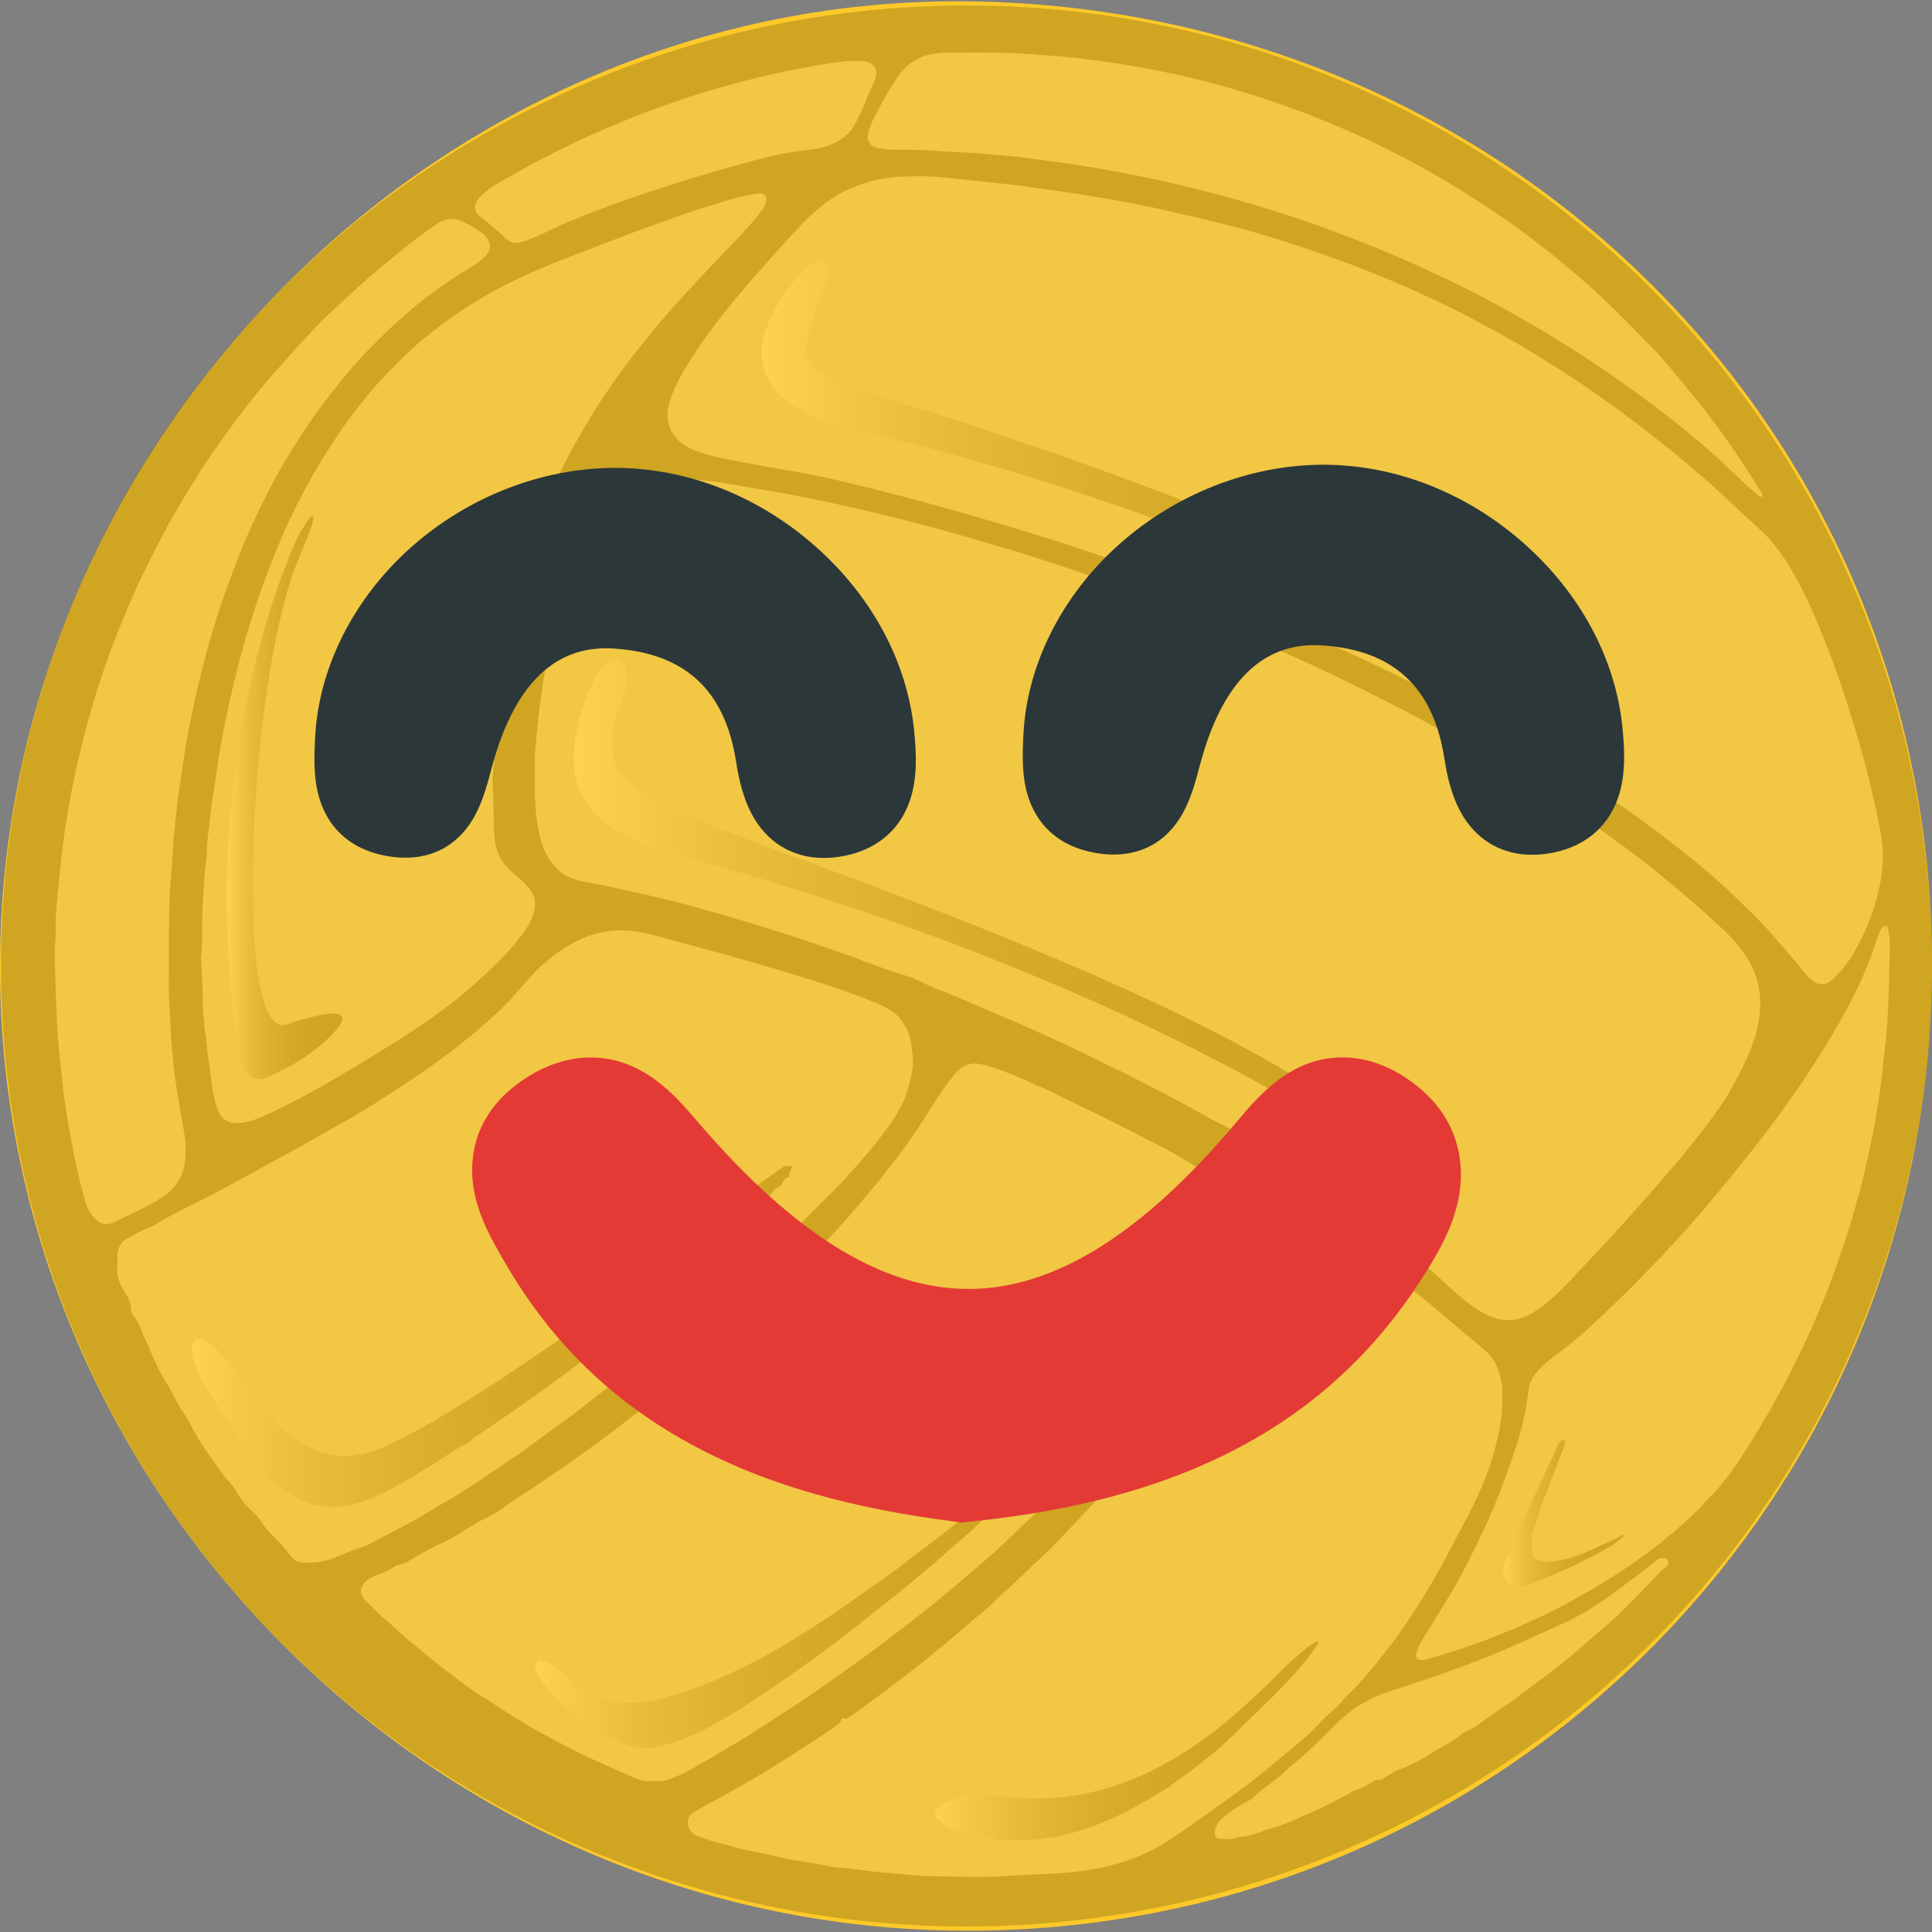 <?xml version="1.0" encoding="UTF-8"?>
<svg id="Smile" xmlns="http://www.w3.org/2000/svg" xmlns:xlink="http://www.w3.org/1999/xlink" viewBox="0 0 558.97 558.97">
  <rect x="0" y="0" width="558.97" height="558.97" fill="#808080" stroke="none"/>
  <defs>
    <style>
      .cls-1 {
        opacity: .18;
      }

      .cls-2 {
        fill: url(#linear-gradient);
      }

      .cls-2, .cls-3, .cls-4, .cls-5, .cls-6, .cls-7, .cls-8, .cls-9, .cls-10, .cls-11, .cls-12, .cls-13, .cls-14, .cls-15, .cls-16, .cls-17 {
        stroke-width: 0px;
      }

      .cls-3 {
        fill: #f3f2f0;
      }

      .cls-4 {
        fill: url(#linear-gradient-6);
      }

      .cls-5 {
        fill: #c0b8af;
      }

      .cls-6 {
        fill: #2c373a;
      }

      .cls-7 {
        fill: url(#linear-gradient-5);
      }

      .cls-8 {
        fill: #e33a36;
      }

      .cls-9 {
        fill: url(#linear-gradient-2);
      }

      .cls-10 {
        fill: url(#linear-gradient-7);
      }

      .cls-11 {
        fill: url(#linear-gradient-3);
      }

      .cls-12 {
        fill: #fdc929;
      }

      .cls-13 {
        fill: url(#linear-gradient-8);
      }

      .cls-14 {
        fill: #cbc1b5;
      }

      .cls-15 {
        fill: #9f9286;
      }

      .cls-16 {
        fill: url(#linear-gradient-4);
      }

      .cls-17 {
        fill: #babcbe;
      }
    </style>
    <linearGradient id="linear-gradient" x1=".3" y1="279.48" x2="558.97" y2="279.48" gradientUnits="userSpaceOnUse">
      <stop offset="0" stop-color="#000"/>
      <stop offset=".13" stop-color="#000"/>
      <stop offset="1" stop-color="#000"/>
    </linearGradient>
    <linearGradient id="linear-gradient-2" x1="166" y1="269.13" x2="419.99" y2="269.13" gradientUnits="userSpaceOnUse">
      <stop offset="0" stop-color="#fff"/>
      <stop offset=".01" stop-color="#f7f7f7"/>
      <stop offset=".09" stop-color="#c3c3c3"/>
      <stop offset=".17" stop-color="#959595"/>
      <stop offset=".26" stop-color="#6d6d6d"/>
      <stop offset=".35" stop-color="#4b4b4b"/>
      <stop offset=".44" stop-color="#2f2f2f"/>
      <stop offset=".55" stop-color="#1a1a1a"/>
      <stop offset=".66" stop-color="#0b0b0b"/>
      <stop offset=".8" stop-color="#020202"/>
      <stop offset="1" stop-color="#000"/>
    </linearGradient>
    <linearGradient id="linear-gradient-3" x1="220.36" y1="142.29" x2="461.82" y2="142.29" xlink:href="#linear-gradient-2"/>
    <linearGradient id="linear-gradient-4" x1="154.79" y1="459.12" x2="309.92" y2="459.12" xlink:href="#linear-gradient-2"/>
    <linearGradient id="linear-gradient-5" x1="55.48" y1="386.6" x2="229.15" y2="386.6" xlink:href="#linear-gradient-2"/>
    <linearGradient id="linear-gradient-6" x1="270.57" y1="503.62" x2="381.42" y2="503.62" xlink:href="#linear-gradient-2"/>
    <linearGradient id="linear-gradient-7" x1="65.6" y1="230.64" x2="99.08" y2="230.64" xlink:href="#linear-gradient-2"/>
    <linearGradient id="linear-gradient-8" x1="434.87" y1="437.78" x2="469.91" y2="437.78" xlink:href="#linear-gradient-2"/>
  </defs>
  <path class="cls-12" d="m558.97,278.93c.02,155.54-124.55,280.07-279.75,279.66C126.25,558.18.1,432.35,0,280.05-.1,126.35,128.51-1.77,280.74.4c155.89,2.22,278.21,124.67,278.23,278.53ZM174.76,146.35c-38.88-.2-74.42,31.41-76.11,67.75-.45,9.73-.93,20.39,11.55,22.68,12.8,2.35,15.29-7.56,17.88-17.32,7.72-29.16,23.71-44.41,46.97-42.81,25.72,1.76,41.28,16.23,45.28,41.96,1.59,10.21,4.92,20.08,17.12,18.39,13.69-1.9,13.68-13.54,12.6-24.37-3.55-35.65-38.17-66.09-75.29-66.28Zm103.86,267.29c41.65-4.09,76.96-17.83,98.65-55.33,4.69-8.1,6.81-16.73-2.42-23-9.87-6.71-15.8.5-21.64,7.43-49.2,58.42-96.5,58.55-146.45.43-5.82-6.77-11.79-14.29-21.75-8.4-11.84,7.01-6.21,16.47-1.44,24.77,21.16,36.82,56.42,49.13,95.04,54.08Zm109.72-267.16c-38.97-1.62-75.57,30.32-79,68.57-.96,10.76,1.27,19.89,12.92,21.8,10.56,1.73,15.76-5.48,16.86-15.4,3.02-27.14,18.53-42.71,45.35-45.17,23.45-2.15,39.76,13.66,48.14,45.04,2.55,9.53,6.16,17.25,16.76,15.63,12.01-1.84,13.3-11.34,12.36-21.93-3.3-36.95-35.19-66.95-73.4-68.54Z"/>
  <g class="cls-1">
    <ellipse class="cls-2" cx="279.63" cy="279.48" rx="279.33" ry="277.9"/>
    <g>
      <path class="cls-17" d="m187.49,137.34c2.47-.09,5.06.45,7.66.62,3.4.21,6.72.93,10.1,1.22,2.42.21,4.83.69,7.23,1.09,3.93.66,7.85,1.4,11.78,2.03,3.47.55,6.91,1.26,10.35,1.96,8,1.61,15.96,3.45,23.88,5.4,7.88,1.94,15.7,4.08,23.47,6.36,5.55,1.63,11.12,3.2,16.63,4.97,7.15,2.31,14.3,4.63,21.36,7.23,4.25,1.57,8.55,3.03,12.79,4.63,5.08,1.92,10.15,3.85,15.16,5.93,3.47,1.44,6.97,2.8,10.44,4.25,3.3,1.38,6.58,2.82,9.85,4.26,7.6,3.33,15.14,6.78,22.58,10.43,5.35,2.63,10.66,5.36,15.96,8.09,2.54,1.31,5.03,2.73,7.56,4.04,4.29,2.22,8.46,4.66,12.62,7.1,5.55,3.26,11.05,6.6,16.55,9.94,1.68,1.02,3.28,2.17,4.95,3.22,7.51,4.74,14.74,9.88,21.87,15.16,3.82,2.83,7.59,5.74,11.25,8.79,2.83,2.36,5.64,4.74,8.46,7.11,1.41,1.18,2.77,2.43,4.12,3.7,2.3,2.16,4.73,4.18,6.89,6.49,3.68,3.93,6.56,8.29,7.71,13.63.65,3.04.74,6.08.32,9.18-.92,6.85-3.82,12.93-7.09,18.89-.86,1.56-1.68,3.15-2.64,4.66-2.26,3.56-4.8,6.94-7.4,10.26-3.26,4.16-6.61,8.24-10.09,12.24-3.31,3.81-6.62,7.63-10.01,11.38-2.31,2.56-4.63,5.12-6.97,7.65-3.56,3.84-7.15,7.65-10.75,11.45-3.04,3.21-6.18,6.25-9.89,8.66-2.47,1.61-5.13,2.71-8.22,2.59-2.86-.11-5.31-1.18-7.7-2.6-4.02-2.4-7.44-5.54-10.83-8.71-3.09-2.88-6.27-5.65-9.48-8.4-4.48-3.83-9.12-7.43-13.86-10.94-8.8-6.54-17.91-12.62-27.28-18.33-3.56-2.17-7.07-4.44-10.78-6.35-1.98-1.02-4.04-1.91-5.98-3.03-7.19-4.12-14.55-7.94-21.93-11.7-1.85-.94-3.67-1.95-5.59-2.75-1.81-.76-3.53-1.73-5.29-2.59-3.6-1.74-7.17-3.53-10.81-5.18-5.27-2.39-10.51-4.83-15.85-7.05-4.63-1.92-9.19-3.97-13.81-5.92-2.64-1.11-5.34-2.06-7.95-3.22-2.09-.93-4.06-2.16-6.28-2.76-2.06-.55-4.05-1.27-6.06-1.95-2.15-.72-4.26-1.54-6.38-2.33-1.34-.5-2.66-1.07-4.01-1.53-7.4-2.51-14.77-5.14-22.24-7.47-8.25-2.57-16.52-5.06-24.87-7.29-8.87-2.36-17.83-4.28-26.8-6.19-.99-.21-2-.31-2.99-.5-2.91-.57-5.73-1.49-7.84-3.63-1.64-1.67-3.08-3.61-3.96-5.81-1.37-3.44-1.97-7.04-2.35-10.73-.52-4.99-.17-9.97-.29-14.96-.07-2.91.42-5.78.63-8.67.17-2.37.42-4.71.78-7.06.53-3.51.92-7.05,1.55-10.54,1.47-8.11,3.11-16.19,5.27-24.15,1.17-4.29,2.19-8.65,3.99-12.73,1.7-3.86,3.3-7.75,5.38-11.45,3.11-5.53,7.73-8.2,14.05-8.07.3,0,.6,0,1.06,0Z"/>
      <path class="cls-17" d="m265.28,50.98c4.55-.09,9.04.51,13.54.98,2.6.27,5.22.47,7.82.8,3.66.47,7.35.72,11,1.33,2.82.48,5.67.76,8.49,1.17,3.36.49,6.72,1,10.06,1.56,3.88.65,7.75,1.31,11.61,2.05,3.34.64,6.66,1.34,9.97,2.1,6.22,1.44,12.44,2.9,18.63,4.44,3.19.79,6.34,1.72,9.48,2.67,11.51,3.47,22.85,7.4,33.96,11.98,4.86,2,9.68,4.09,14.41,6.39,2.74,1.33,5.55,2.54,8.24,3.95,7.36,3.84,14.66,7.78,21.72,12.14,4.52,2.78,9.04,5.57,13.42,8.56,6.64,4.54,13.17,9.24,19.51,14.2,3.61,2.82,7.23,5.65,10.7,8.63,3.39,2.91,6.8,5.8,10.09,8.83,3.64,3.35,7.2,6.79,10.89,10.08,4.16,3.72,7.27,8.14,10,12.91,3.2,5.6,5.83,11.45,8.25,17.42,2.73,6.73,5.19,13.56,7.41,20.48,2.6,8.1,4.98,16.26,6.92,24.54.95,4.04,1.85,8.1,2.61,12.18.44,2.38.8,4.82.78,7.24-.02,2.95-.39,5.91-.99,8.82-1.22,5.86-3.28,11.43-6.06,16.72-1.92,3.64-4.15,7.08-7.18,9.94-.57.54-1.17,1.01-1.9,1.32-1.24.55-2.42.49-3.58-.25-1.85-1.18-3.14-2.91-4.48-4.56-2.48-3.05-5.09-5.98-7.65-8.95-3.63-4.21-7.69-8-11.66-11.87-4.01-3.9-8.32-7.48-12.68-11-3.9-3.14-7.83-6.23-11.87-9.18-3.46-2.54-7.02-4.95-10.5-7.45-4.07-2.93-8.31-5.61-12.55-8.28-5.04-3.19-10.17-6.24-15.29-9.29-5.33-3.18-10.84-6.06-16.29-9.03-5.03-2.75-10.23-5.18-15.33-7.8-4.78-2.46-9.64-4.74-14.52-6.98-6.67-3.06-13.39-6.03-20.17-8.86-9.26-3.87-18.57-7.61-27.97-11.11-7.22-2.69-14.45-5.36-21.79-7.73-5.74-1.86-11.44-3.85-17.19-5.68-9.16-2.91-18.38-5.64-27.63-8.27-7.98-2.27-15.99-4.46-24.04-6.46-7.93-1.97-15.85-3.96-23.93-5.3-6.52-1.08-13.03-2.28-19.52-3.54-3.92-.76-7.81-1.72-11.37-3.64-4.3-2.32-6.32-7.16-5.26-11.62,1.04-4.36,3.17-8.2,5.45-11.98,3.72-6.18,8.09-11.92,12.64-17.5,2.93-3.59,5.93-7.13,9.02-10.6,3.72-4.18,7.44-8.36,11.29-12.41,4.28-4.51,9.06-8.46,14.92-10.84,3.66-1.48,7.45-2.47,11.41-2.92,2.39-.27,4.77-.25,7.15-.31Z"/>
      <path class="cls-17" d="m188.71,515.26c-3.08.51-5.73-1.24-8.52-2.38-.88-.36-1.76-.75-2.63-1.15-3.75-1.71-7.55-3.28-11.21-5.2-4.14-2.18-8.35-4.25-12.39-6.6-3.26-1.9-6.46-3.9-9.63-5.96-1.64-1.07-3.2-2.26-4.95-3.2-2.21-1.2-4.21-2.82-6.24-4.34-2.35-1.75-4.66-3.55-6.96-5.36-2.35-1.84-4.6-3.82-6.95-5.65-2.73-2.12-5.03-4.69-7.74-6.81-1.11-.87-2.08-1.92-3.07-2.92-1.06-1.07-2.25-2.02-3.18-3.23-1.17-1.53-1.12-3.12.18-4.54.96-1.04,2.16-1.61,3.41-2.15,1.76-.76,3.62-1.32,5.2-2.45.27-.19.59-.39.91-.44,2.67-.45,4.67-2.2,6.94-3.43,2.74-1.48,5.55-2.83,8.35-4.2,2.23-1.09,4.22-2.58,6.35-3.84,1.31-.78,2.58-1.58,3.98-2.2,2.23-.98,4.26-2.36,6.18-3.84,1.62-1.25,3.35-2.3,5.07-3.36,3.27-2.02,6.36-4.3,9.56-6.43,3.28-2.19,6.46-4.54,9.67-6.84,4.31-3.09,8.51-6.31,12.68-9.58,2.57-2.02,5.22-3.94,7.68-6.08,2.34-2.04,4.88-3.81,7.16-5.93,1.72-1.61,3.63-3.03,5.46-4.53,1.05-.86,2.04-1.79,3.03-2.7,1.58-1.45,3.24-2.81,4.8-4.29,2.25-2.13,4.67-4.07,6.95-6.18,1.04-.96,1.87-2.09,2.92-3.04,2.31-2.07,4.56-4.24,6.7-6.46,3.13-3.26,6.48-6.31,9.5-9.67,2.45-2.72,5.02-5.34,7.45-8.08,2.27-2.57,4.39-5.28,6.64-7.87,2.84-3.28,5.48-6.72,8.1-10.17,3.33-4.41,6.39-9,9.3-13.7,2.11-3.4,4.36-6.71,6.91-9.8,2.03-2.47,4.65-3.43,7.87-2.7,3.54.8,6.86,2.21,10.2,3.57,2.72,1.11,5.32,2.49,8.06,3.54,1.15.44,2.23,1.08,3.34,1.63,6.41,3.13,12.87,6.16,19.21,9.42,6.73,3.46,13.57,6.74,20,10.77,2.94,1.84,5.71,3.86,7.51,6.94,1.8,3.09,2.33,6.4,1.89,9.92-.55,4.42-2.3,8.45-3.92,12.53-1.8,4.5-3.84,8.91-6.12,13.19-4.07,7.67-8.69,15-13.73,22.08-2.78,3.9-5.65,7.73-8.65,11.45-2.01,2.49-4,5.01-6.21,7.36-2.12,2.25-4.07,4.66-6.09,7.01-.11.13-.22.25-.35.37-4.45,4.26-8.36,9.06-12.94,13.17-3.57,3.2-6.84,6.73-10.52,9.81-3.72,3.11-7.33,6.33-11.06,9.42-5.99,4.96-12.1,9.76-18.3,14.46-4.4,3.34-8.88,6.57-13.38,9.79-2.66,1.9-5.36,3.76-8.05,5.62-4.69,3.24-9.51,6.29-14.3,9.38-2.84,1.83-5.68,3.68-8.61,5.36-4.89,2.82-9.62,5.92-14.69,8.43-1.11.55-2.3.94-3.43,1.46-1.66.76-3.42.69-5.34.64Z"/>
      <path class="cls-17" d="m33.98,365.78c0-.88-.03-1.77,0-2.65.09-2.08.95-3.76,2.78-4.81,2.24-1.29,4.54-2.46,6.97-3.38,1.41-.53,2.6-1.61,3.96-2.31,3.04-1.57,6.02-3.27,9.14-4.71,2.58-1.18,5.06-2.57,7.57-3.9,3.17-1.7,6.33-3.43,9.49-5.16,3.57-1.96,7.1-3.98,10.7-5.87,3.77-1.98,7.37-4.25,11.11-6.28,4.45-2.43,8.85-4.95,13.12-7.68,3.83-2.45,7.65-4.93,11.42-7.46,5.39-3.62,10.6-7.49,15.62-11.6,3.84-3.14,7.6-6.37,11.01-9.97,2.72-2.86,5.23-5.91,7.92-8.8,1.28-1.37,2.74-2.6,4.19-3.8,1.96-1.62,4.07-3.03,6.28-4.29,3.22-1.84,6.65-3.05,10.3-3.64,5.01-.82,9.85.03,14.67,1.36,4.1,1.13,8.19,2.27,12.3,3.35,3.31.87,6.62,1.8,9.91,2.74,3.4.98,6.81,1.93,10.21,2.92,2.49.73,4.98,1.49,7.46,2.25,7.47,2.29,14.92,4.64,22.15,7.6,2.67,1.09,5.44,2.14,7.49,4.3,2.44,2.56,3.83,5.62,4.02,9.19.05.88.28,1.74.33,2.62.2,3.53-.7,6.89-1.71,10.21-1.47,4.81-4.43,8.77-7.44,12.73-2.53,3.33-5.24,6.51-8.04,9.61-1.62,1.79-3.2,3.63-4.91,5.33-3.74,3.7-7.42,7.47-11.21,11.12-3.57,3.44-7.2,6.81-10.89,10.11-2.15,1.92-4.33,3.82-6.48,5.75-2.94,2.63-6.06,5.06-9,7.68-1.85,1.65-3.73,3.25-5.65,4.82-2.96,2.43-5.9,4.88-8.88,7.28-3.21,2.58-6.45,5.13-9.7,7.66-3.44,2.68-6.93,5.29-10.35,8-5.73,4.55-11.77,8.67-17.62,13.05-2.26,1.7-4.66,3.23-7,4.81-3.76,2.54-7.49,5.14-11.32,7.58-3.13,2-6.44,3.73-9.59,5.7-5.32,3.32-10.97,6.01-16.46,9.01-1.14.62-2.34,1.17-3.58,1.54-2.78.84-5.39,2.11-8.09,3.13-2.9,1.1-5.85,1.31-8.87,1.13-1.92-.12-3.06-1.55-4.05-2.9-1.26-1.73-2.68-3.29-4.22-4.76-1.33-1.27-2.57-2.61-3.49-4.21-.78-1.36-2-2.32-3.09-3.4-1.56-1.55-2.97-3.17-3.99-5.14-.84-1.63-2.23-2.88-3.39-4.28-1.09-1.32-1.96-2.76-2.94-4.14-.58-.81-1.15-1.64-1.74-2.44-2.12-2.9-3.96-5.96-5.58-9.16-.71-1.41-1.65-2.7-2.49-4.04-1.67-2.63-2.84-5.57-4.56-8.14-1.46-2.18-2.4-4.53-3.52-6.84-.72-1.49-1.23-3.07-1.95-4.54-1.17-2.42-1.89-5.06-3.56-7.25-.42-.55-.83-1.21-.83-1.93-.02-1.92-.86-3.61-1.83-5.09-1.63-2.49-2.5-5.04-2.12-7.99Z"/>
      <path class="cls-17" d="m434.64,404.62c.12,5.71-1.12,10.83-2.51,15.92-2.47,9.04-6.95,17.2-11.33,25.39-1.2,2.25-2.34,4.53-3.57,6.77-2.75,5.01-5.73,9.86-8.82,14.67-2.73,4.24-5.75,8.28-8.88,12.21-2.94,3.69-5.96,7.37-9.44,10.6-1.17,1.08-2.03,2.42-3.16,3.52-1.22,1.19-2.62,2.16-3.8,3.41-1.71,1.8-3.3,3.69-5.24,5.29-2.29,1.89-4.5,3.87-6.82,5.74-2.36,1.91-4.66,3.89-7.03,5.77-2.38,1.88-4.79,3.72-7.25,5.5-4.38,3.17-8.79,6.3-13.23,9.39-3.64,2.53-7.27,5.08-11.29,7-4.92,2.35-10.12,3.94-15.45,4.92-3.44.63-6.95,1.03-10.48,1.26-4.8.32-9.6.4-14.38.76-5.49.4-10.97.31-16.45.2-3.52-.07-7.07-.04-10.58-.36-3.5-.32-7.02-.6-10.51-.91-3.75-.33-7.45-1.04-11.22-1.25-1.69-.09-3.37-.45-5.03-.8-3.39-.71-6.82-1.14-10.22-1.74-1.19-.21-2.39-.5-3.54-.81-3.82-1.03-7.78-1.44-11.55-2.59-2.91-.89-5.93-1.37-8.76-2.45-1.44-.54-3.02-.82-4.14-2.13-1.4-1.65-1.3-4.21.49-5.38,1.42-.93,2.93-1.74,4.43-2.55,5.68-3.04,11.26-6.24,16.79-9.56,4.91-2.94,9.65-6.13,14.48-9.2,2.05-1.3,4.03-2.72,6.05-4.08.74-.49,1.21-1.17,1.38-2.04.77.29,1.45.23,2.16-.3,3.57-2.63,7.2-5.18,10.76-7.83,2.92-2.17,5.78-4.43,8.66-6.67,4.12-3.21,8.12-6.57,12.11-9.93,2.27-1.92,4.46-3.93,6.8-5.78,1.66-1.32,3.18-2.83,4.7-4.3,2.1-2.03,4.38-3.86,6.43-5.94,3.37-3.42,7.09-6.49,10.39-9.99,3.87-4.11,7.85-8.12,11.61-12.33,6.15-6.87,12.13-13.87,17.76-21.18,6.35-8.24,12.27-16.74,17.57-25.68,3.38-5.7,6.31-11.64,9.14-17.61,1.56-3.28,3.1-6.58,4.73-9.83,1.21-2.41,2.36-4.89,4.24-6.98,2.39-2.66,5.91-2.71,8.51-1.34,1.99,1.05,3.96,2.15,5.78,3.48,3.58,2.62,7.22,5.15,10.68,7.93,3.36,2.7,6.77,5.33,10.14,8.02,3.18,2.54,6.34,5.09,9.48,7.67,1.97,1.62,3.86,3.33,5.81,4.97,2.92,2.47,5.91,4.86,8.77,7.38,2.5,2.21,3.85,5.09,4.47,8.34.37,1.92.45,3.85.37,5.42Z"/>
      <path class="cls-17" d="m58.17,277.32c.54-5.31.19-10.65.49-15.96.22-3.85.36-7.72.89-11.56.25-1.82.24-3.68.38-5.53.19-2.59.64-5.15.86-7.74.2-2.29.48-4.58.89-6.86.62-3.4.96-6.86,1.54-10.27.72-4.21,1.49-8.41,2.36-12.59,1.26-6,2.7-11.96,4.29-17.88,1.7-6.32,3.69-12.55,5.85-18.73,1.93-5.52,4.17-10.93,6.48-16.3,1.22-2.82,2.57-5.59,3.94-8.32,2.53-5.01,5.29-9.92,8.3-14.67,2.36-3.73,4.77-7.41,7.47-10.9,2.4-3.11,4.81-6.23,7.47-9.14,2.43-2.66,4.97-5.21,7.53-7.74,4.26-4.21,8.94-7.9,13.83-11.36,5.8-4.11,11.94-7.65,18.32-10.74,5.96-2.89,12.11-5.37,18.32-7.71,5.06-1.91,10.07-3.93,15.13-5.83,3.92-1.47,7.89-2.81,11.81-4.27,5.62-2.08,11.36-3.81,17.1-5.53,2.61-.78,5.27-1.39,7.99-1.69,1.89-.21,2.84,1.09,2.14,2.83-.63,1.58-1.74,2.87-2.81,4.16-2.15,2.58-4.39,5.08-6.75,7.49-4.01,4.11-7.97,8.27-11.85,12.5-2.27,2.47-4.55,4.95-6.78,7.46-2.65,2.98-5.08,6.16-7.62,9.24-4.09,4.97-7.86,10.18-11.4,15.55-2.91,4.4-5.6,8.93-8.17,13.54-3.59,6.45-6.66,13.13-9.42,19.96-2.28,5.64-4.25,11.39-5.9,17.26-1.66,5.91-3.14,11.85-4.28,17.87-.67,3.51-1.37,7.02-1.66,10.6-.18,2.12-.58,4.23-.89,6.34-.19,1.26-.37,2.54-.39,3.78-.03,2.44-.31,4.85-.5,7.26-.27,3.36-.08,6.72-.35,10.05-.16,2.02-.43,4.05-.23,6.05.39,3.99.16,7.98.36,11.97.08,1.48.16,3,.45,4.47.72,3.72,2.94,6.47,5.81,8.81,1.62,1.32,3.14,2.75,4.38,4.46,1.41,1.95,1.5,4.08.91,6.3-.73,2.74-2.33,5.02-4.01,7.25-3.15,4.2-6.98,7.78-10.78,11.35-7.46,7.02-15.79,12.93-24.44,18.39-7.12,4.49-14.32,8.87-21.63,13.06-5.25,3-10.6,5.83-16.11,8.35-2.68,1.22-5.39,2.43-8.45,2.6-2.56.14-4.68-.9-5.62-2.89-1.11-2.35-1.58-4.84-2.01-7.34-.48-2.78-.68-5.61-1.12-8.4-.38-2.39-.43-4.82-.91-7.21-.32-1.57-.26-3.22-.47-4.82-.5-3.75-.15-7.52-.41-11.27-.13-1.9-.23-3.8-.35-5.71Z"/>
      <path class="cls-17" d="m546.77,273.68c-.15,6.36-.21,12-.49,17.61-.19,3.91-.32,7.84-.91,11.74-.38,2.56-.5,5.17-.82,7.75-.54,4.44-1.19,8.86-1.95,13.27-1.27,7.28-2.91,14.48-4.81,21.61-2.26,8.5-5.01,16.85-8.12,25.09-3.36,8.93-7.23,17.63-11.56,26.12-3.62,7.08-7.54,13.99-11.77,20.74-2.26,3.6-4.54,7.18-7.21,10.49-1.52,1.88-2.99,3.81-4.82,5.44-.85.76-1.48,1.77-2.3,2.58-5.46,5.37-11.3,10.29-17.55,14.75-6.9,4.91-14.11,9.28-21.58,13.29-6.4,3.43-13,6.38-19.74,9.07-6.62,2.65-13.39,4.87-20.25,6.8-.29.08-.58.19-.88.24-2,.29-2.77-.63-2.09-2.52.58-1.6,1.45-3.07,2.33-4.52,2.52-4.15,5.08-8.27,7.62-12.41,2.64-4.31,4.82-8.85,7.08-13.36,3.34-6.68,6.25-13.55,8.8-20.57,1.82-5.02,3.58-10.06,4.85-15.25.78-3.18,1.19-6.42,1.67-9.64.27-1.81.98-3.42,2.13-4.76,1.38-1.6,2.89-3.11,4.62-4.39,3.56-2.64,7.08-5.32,10.34-8.34,4.54-4.21,9.06-8.44,13.4-12.84,4.14-4.19,8.23-8.45,12.22-12.78,3.41-3.7,6.71-7.5,9.95-11.35,3.12-3.71,6.2-7.46,9.24-11.24,6.05-7.53,11.84-15.23,17.24-23.23,4.28-6.34,8.34-12.81,12.03-19.51,3.76-6.83,7.06-13.84,9.4-21.28.31-.98.7-1.94,1.1-2.89.16-.39.41-.75.66-1.08.23-.29.55-.49.96-.41.49.1.69.46.76.91.29,1.86.55,3.72.43,4.87Z"/>
      <path class="cls-17" d="m15.89,279.57c0-2.77-.17-4.79.04-6.77.35-3.39.07-6.8.39-10.17.43-4.45.83-8.9,1.3-13.34.73-6.8,1.75-13.55,3.05-20.25.99-5.11,2.17-10.18,3.43-15.23,1.65-6.6,3.61-13.1,5.77-19.53,2.34-6.96,5.08-13.77,7.98-20.52,2.67-6.2,5.75-12.2,8.84-18.2,2.98-5.77,6.35-11.33,9.78-16.85,4.26-6.87,8.98-13.43,13.85-19.86,2.89-3.81,5.96-7.5,9.14-11.09,3.3-3.73,6.56-7.48,10.01-11.08,1.81-1.88,3.49-3.9,5.45-5.63,3.78-3.34,7.35-6.89,11.16-10.2,3.35-2.91,6.77-5.72,10.21-8.52,3.3-2.68,6.69-5.26,10.22-7.63,2.52-1.69,5.08-1.78,7.77-.4,1.79.92,3.58,1.83,5.14,3.12.14.12.31.2.44.32,2.11,2.12,2.89,4.17.24,6.71-1.99,1.91-4.44,3.19-6.76,4.63-4.13,2.59-8.09,5.39-11.89,8.44-5.71,4.57-10.94,9.66-16.01,14.9-2.23,2.31-4.3,4.77-6.34,7.26-2.23,2.72-4.4,5.49-6.5,8.31-3.59,4.83-6.76,9.93-9.91,15.05-2.26,3.68-4.23,7.52-6.16,11.37-2.37,4.71-4.65,9.48-6.59,14.4-2.15,5.42-4.25,10.85-6.08,16.38-2.81,8.47-5.18,17.07-7.13,25.76-1.53,6.84-2.92,13.73-3.87,20.68-.57,4.13-1.34,8.24-1.72,12.38-.27,2.83-.61,5.65-.86,8.48-.3,3.44-.43,6.89-.75,10.31-.95,10.42-.51,20.85-.7,31.27-.07,4.07.31,8.11.46,12.17.15,4.4.61,8.8,1.09,13.19.63,5.83,1.73,11.59,2.76,17.36.62,3.52.83,7.09.16,10.66-.63,3.34-2.44,5.9-5.07,7.96-2.21,1.74-4.66,3.09-7.18,4.32-2.8,1.36-5.56,2.78-8.41,4.02-1.65.72-3.06.48-4.42-.58-2.03-1.57-3.1-3.76-3.74-6.11-1.62-5.96-2.94-12.01-4.05-18.08-.94-5.17-1.83-10.36-2.36-15.59-.37-3.67-.73-7.33-1.12-11-.49-4.65-.51-9.31-.77-13.96-.18-3.21-.14-6.42-.27-8.86Z"/>
      <path class="cls-17" d="m509.95,143.67c-.68.14-1.07-.18-1.43-.48-1.24-1.07-2.48-2.15-3.68-3.26-3.88-3.59-7.62-7.34-11.64-10.77-6.32-5.4-12.89-10.51-19.6-15.43-6.33-4.65-12.86-9-19.47-13.23-5.33-3.41-10.78-6.62-16.32-9.7-5.54-3.07-11.09-6.12-16.81-8.86-7.08-3.39-14.21-6.69-21.48-9.68-8.85-3.64-17.8-6.98-26.9-9.96-11.11-3.64-22.39-6.72-33.79-9.36-6.04-1.4-12.12-2.61-18.22-3.71-5.79-1.04-11.61-1.99-17.46-2.68-3.56-.42-7.09-1.09-10.65-1.35-3.27-.24-6.53-.65-9.8-.86-4.31-.27-8.63-.45-12.92-.77-3.84-.29-7.67-.19-11.51-.25-1.48-.02-2.92-.25-4.34-.51-2.32-.42-3.28-2.1-2.72-4.42.39-1.6,1.03-3.13,1.8-4.57,2.02-3.8,4-7.63,6.44-11.2,2.39-3.5,5.45-6.03,9.7-6.85,1.55-.3,3.1-.56,4.7-.55,5.31.05,10.62-.06,15.93.05,3.7.08,7.4.31,11.1.62,1.99.17,4,.26,6,.45,2.72.26,5.44.52,8.15.87,3.13.39,6.26.83,9.37,1.33,3.54.57,7.07,1.19,10.59,1.89,6.69,1.34,13.32,2.9,19.88,4.77,7.21,2.06,14.32,4.39,21.34,7.03,9.42,3.54,18.62,7.57,27.57,12.15,6.61,3.39,13.07,7.05,19.38,10.97,7.7,4.79,15.16,9.93,22.33,15.46,3.89,3,7.66,6.16,11.4,9.35,7.15,6.09,13.66,12.82,20.21,19.51,3.22,3.28,6.21,6.81,9.14,10.37,3.05,3.7,6.07,7.42,8.97,11.23,5.08,6.67,9.73,13.64,14.12,20.78.28.45.61.91.61,1.61Z"/>
      <path class="cls-17" d="m149.58,70.26c-1.32.06-2.38-.44-3.23-1.25-2.36-2.28-4.84-4.41-7.48-6.38-1.82-1.36-1.88-3.52-.32-5.26,1.68-1.88,3.7-3.32,5.88-4.57,6.61-3.78,13.26-7.48,20.14-10.75,5.11-2.43,10.27-4.75,15.52-6.89,6.94-2.84,13.97-5.41,21.11-7.69,4.76-1.51,9.57-2.84,14.4-4.09,5.42-1.4,10.88-2.64,16.37-3.65,4.47-.82,8.94-1.73,13.51-2.05,1.59-.11,3.12-.14,4.69.09,2.07.31,4.1,1.73,3.15,4.6-.63,1.91-1.54,3.69-2.29,5.54-1.13,2.81-2.26,5.61-3.81,8.25-2.02,3.45-5.13,5.23-8.78,6.35-2.05.63-4.18.81-6.28,1.06-4.61.53-9.1,1.63-13.57,2.78-8.14,2.09-16.19,4.5-24.2,7.03-9.12,2.88-18.14,6.04-27.01,9.6-2.77,1.11-5.52,2.27-8.2,3.59-2.57,1.26-5.15,2.49-7.91,3.32-.58.17-1.15.42-1.7.36Z"/>
      <path class="cls-17" d="m355.18,532.06c-.77,0-1.26.02-1.75,0-1.56-.07-2.19-.83-1.91-2.38.32-1.76,1.38-3.12,2.75-4.17,2.13-1.62,4.28-3.21,6.71-4.38.49-.24,1.02-.48,1.39-.86,2.2-2.3,4.92-3.95,7.37-5.92,1.51-1.21,2.8-2.68,4.33-3.9,4.51-3.63,8.58-7.72,12.65-11.81,4.41-4.43,9.65-7.49,15.62-9.41,6.31-2.02,12.6-4.13,18.83-6.38,5.78-2.08,11.49-4.33,17.1-6.86,4.71-2.13,9.44-4.23,14.15-6.37,6.13-2.79,11.64-6.59,16.98-10.63,3.29-2.49,6.67-4.85,9.83-7.52.52-.44,1.14-.7,1.85-.69.56,0,1.15-.01,1.41.6.27.66.21,1.32-.34,1.85-.52.5-1.15.86-1.67,1.4-4.49,4.69-8.94,9.43-13.69,13.87-2.47,2.32-5.17,4.4-7.71,6.66-3.04,2.7-6.12,5.35-9.36,7.81-3.43,2.6-6.9,5.16-10.33,7.77-3.38,2.57-7.03,4.76-10.45,7.3-1.37,1.02-2.77,2.15-4.48,2.74-.72.25-1.38.76-1.98,1.26-2.53,2.08-5.56,3.4-8.3,5.16-2.71,1.74-5.55,3.41-8.66,4.51-1.35.48-2.62,1.22-3.87,1.93-1.09.62-2,1.61-3.45,1.36-.24-.04-.54.23-.8.37-1.74.94-3.33,2.14-5.31,2.6-.68.16-1.28.69-1.92,1.03-3.36,1.82-6.76,3.59-10.23,5.13-4.21,1.86-8.38,3.93-12.9,5.06-1,.25-1.94.72-2.92,1.04-1.61.52-3.2,1.05-4.95,1.19-1.41.11-2.77.9-3.99.64Z"/>
    </g>
    <path class="cls-9" d="m419.55,347.35c-5.22-3.33-10.47-6.62-15.65-10-9-5.88-18.1-11.59-27.39-17.01-8.6-5.02-17.33-9.82-26.2-14.37-9.95-5.1-20.01-9.99-30.21-14.59-9.76-4.4-19.62-8.57-29.54-12.58-11-4.44-22.11-8.57-33.3-12.5-13.88-4.87-27.88-9.36-42-13.5-7.29-2.14-14.64-4.08-21.93-6.22-6.33-1.86-12.44-4.25-17.77-8.26-6.17-4.64-9.51-10.69-9.57-18.49-.05-5.79,1.38-11.27,3.26-16.67.97-2.81,2.06-5.57,3.72-8.07.98-1.48,2.01-2.89,3.63-3.75,1.72-.92,3.25-.45,4.1,1.29.77,1.58.89,3.27.65,4.97-.27,1.98-.8,3.9-1.59,5.75-1.27,2.96-2.27,6.03-2.6,9.23-.73,6.95,1.89,12.41,7.77,16.31,2.75,1.82,5.73,3.2,8.72,4.56,5.32,2.41,10.62,4.86,16.08,6.92,10.47,3.94,20.96,7.83,31.44,11.73,11.74,4.36,23.45,8.82,35.12,13.39,13.81,5.41,27.53,11.05,41.11,17.02,11.86,5.21,23.59,10.7,35.1,16.65,9.41,4.86,18.65,10.01,27.55,15.73,6.4,4.12,12.65,8.48,18.34,13.53,5.86,5.2,11.75,10.37,17.79,15.36,1.26,1.04,2.51,2.11,3.76,3.17.08.36-.02.53-.41.41Z"/>
    <path class="cls-5" d="m413.34,343.32c.14-.14.28-.27.41-.41.39.04.64.24.75.62.16.17.16.33-.02.48-.43-.14-.89-.25-1.14-.69Z"/>
    <path class="cls-3" d="m414.48,344c0-.16.01-.32.02-.48.22.18.44.36.66.54.02.07.03.15.05.22-.3.04-.57.02-.73-.28Z"/>
    <path class="cls-15" d="m415.21,344.29c-.08-.06-.1-.14-.05-.22.1.04.22.06.31.12.13.1.23.23.34.35-.07.06-.13.18-.2.18-.27,0-.38-.17-.4-.43Z"/>
    <path class="cls-11" d="m220.37,102.27c.13-4,1.22-7.75,3.06-11.28,2.5-4.82,5.66-9.19,9.47-13.08.64-.65,1.33-1.25,2.03-1.83.37-.31.8-.55,1.24-.76,2-.99,3.2-.34,3.36,1.86.16,2.15-.31,4.23-.98,6.25-.75,2.24-1.63,4.43-2.51,6.62-.98,2.42-1.74,4.9-2.31,7.44-.41,1.81-.43,3.63-.17,5.43.34,2.43,1.87,4.15,3.87,5.46,2.98,1.96,6.34,3.08,9.71,4.12,6.09,1.89,12.21,3.69,18.31,5.56,4.65,1.43,9.3,2.85,13.91,4.38,6.62,2.2,13.2,4.54,19.82,6.74,6.98,2.32,13.91,4.78,20.81,7.31,7.24,2.66,14.46,5.39,21.68,8.09,4.61,1.73,9.24,3.4,13.81,5.22,10.41,4.13,20.72,8.5,30.93,13.12,8.44,3.81,16.81,7.75,25.06,11.96,10.2,5.21,20.19,10.76,29.79,17.01,6.68,4.35,13.1,9.06,19.07,14.35.55.49,1.14.94,1.36,1.68.14.47.24.99-.14,1.38-.41.41-.92.52-1.51.3-1.21-.44-2.26-1.18-3.34-1.84-9.57-5.8-19.33-11.27-29.22-16.51-7.09-3.76-14.27-7.38-21.49-10.87-5.8-2.81-11.66-5.52-17.53-8.18-9.92-4.5-19.96-8.74-30.11-12.72-4.31-1.69-8.64-3.32-12.94-5.03-3.78-1.51-7.57-2.97-11.39-4.36-13.49-4.87-27.11-9.37-40.84-13.51-10.07-3.04-20.19-5.89-30.39-8.48-6.71-1.71-13.47-3.26-20.16-5.03-5.14-1.36-10.03-3.39-14.35-6.56-3.64-2.66-6.32-6.03-7.41-10.47-.3-1.23-.53-2.48-.49-3.77Z"/>
    <path class="cls-16" d="m309.92,412.5c-.11,1.49-.95,2.51-1.79,3.48-4.18,4.89-8.6,9.56-13.31,13.93-2.76,2.56-5.38,5.27-8.18,7.77-2.7,2.42-5.28,4.98-8.06,7.31-3.04,2.57-5.95,5.28-8.98,7.85-3.62,3.08-7.26,6.14-10.98,9.09-3.34,2.65-6.71,5.27-10.02,7.95-3.51,2.83-7.11,5.56-10.74,8.22-3.09,2.26-6.22,4.49-9.36,6.7-4.67,3.28-9.42,6.43-14.19,9.55-2.56,1.68-5.25,3.15-7.94,4.63-2.89,1.58-5.8,3.14-8.91,4.24-3.5,1.23-7,2.5-10.8,2.53-2.21.01-4.34-.44-6.3-1.36-5.2-2.43-10.37-5.05-14.65-8.86-3.42-3.05-6.96-6.08-9.49-10.02-.52-.82-.89-1.69-1.25-2.58-.35-.87-.24-1.44.4-2.1.62-.65,1.16-.58,1.94-.3,1.73.62,3.22,1.57,4.69,2.66,2.38,1.77,4.23,4.11,6.75,5.75,2.72,1.77,5.65,2.98,8.78,3.6,1.76.35,3.65.04,5.48.1,3.18.11,6.21-.67,9.22-1.48,4.81-1.29,9.54-2.87,14.13-4.78,2.77-1.15,5.48-2.45,8.18-3.76,5.14-2.5,10.13-5.27,14.97-8.27,5.82-3.6,11.58-7.29,17.15-11.29,3.41-2.44,6.85-4.85,10.29-7.26,2.9-2.04,5.66-4.26,8.48-6.41,3.15-2.4,6.33-4.77,9.43-7.24,2.5-1.99,4.89-4.11,7.34-6.15,2.82-2.35,5.76-4.57,8.46-7.04,2.72-2.5,5.49-4.96,8.12-7.57,2.62-2.6,5.48-4.95,8.22-7.43.83-.75,1.93-.95,2.94-1.45Z"/>
    <path class="cls-7" d="m169.73,382.23c2.71-2.25,5.62-4.24,8.45-6.34,2.93-2.17,5.98-4.2,8.83-6.47,5.42-4.3,11.08-8.28,16.45-12.64,1.36-1.11,2.21-2.66,3.74-3.59,4.66-2.84,8.03-7.19,12.29-10.52,2.3-1.8,4.79-3.31,7.12-5.06.72-.54,1.63-.14,2.54-.24-.17,1.07-.92,1.8-.74,2.76.02.1-.06.32-.11.32-1.78.22-1.6,2.39-3.19,3.06-1.27.54-2.09,2.12-3.12,3.24-5.08,5.57-10.56,10.74-16.07,15.88-3.69,3.44-7.42,6.85-11.21,10.18-2.68,2.35-5.49,4.57-8.27,6.82-5.25,4.24-10.5,8.47-15.88,12.54-5.38,4.07-10.79,8.11-16.3,12.01-5.61,3.97-11.27,7.88-16.99,11.68-.36.24-.7.44-.9.86-.12.26-.38.52-.64.63-3.94,1.66-7.22,4.38-10.84,6.55-5.06,3.03-10.01,6.23-15.42,8.65-3.27,1.46-6.64,2.79-10.18,3.16-5.08.53-10.02-.1-14.56-2.89-5.36-3.29-9.48-7.76-13.02-12.83-4.03-5.79-7.83-11.73-11.58-17.7-1.49-2.37-2.7-4.89-3.68-7.51-.51-1.38-.64-2.82-.92-4.24-.14-.73.04-1.45.43-2.09.55-.89,1.24-1.1,2.3-.85,1.17.28,2.1.95,3.02,1.65,3.39,2.58,5.99,5.87,8.39,9.31,3.06,4.38,6.05,8.81,9.79,12.68,1.82,1.89,3.73,3.7,5.9,5.16,4.76,3.19,9.94,5.26,15.81,4.78,3.82-.31,7.47-1.35,10.97-2.98,6.8-3.18,13.26-6.96,19.63-10.87,11-6.75,21.71-13.96,32.3-21.34,1.49-1.04,2.9-2.21,4.54-3.02.16-.08.28-.21.44-.28h.02c.13-.29.52-.19.66-.46Z"/>
    <path class="cls-14" d="m169.73,382.23c-.08.35-.31.48-.66.44.11-.3.34-.44.66-.44Z"/>
    <path class="cls-14" d="m169.05,382.68c-.06.23-.2.33-.44.28.07-.21.21-.31.44-.28Z"/>
    <path class="cls-4" d="m356.28,502.55c-.27.24-.35.22-.8.69-.09.07-.25.24-.27.27-.34.4-.4.45-1.03.93-.35.32-.49.5-1,.96-.66.6-1.53,1.25-2.27,1.86-3.38,2.75-6.7,5.58-10.39,7.92-.2.23-.25.25-.46.44-1.32.81-2.4,1.98-3.88,2.54-.21.13-.24.16-.52.37-3.67,2.3-7.42,4.48-11.31,6.37-6.25,3.04-12.77,5.41-19.62,6.63-5.39.96-10.84,1.25-16.35.64-3.46-.39-6.83-1-10.15-1.97-2.4-.7-4.71-1.63-6.51-3.48-1.63-1.68-1.55-2.94.36-4.36,1.7-1.26,3.7-1.84,5.73-2.23,4.35-.83,8.75-.77,13.11-.31,6.88.72,13.69.67,20.52-.44,13.72-2.23,25.75-8.23,36.87-16.25,6.13-4.42,11.73-9.45,17.19-14.65,3.78-3.61,7.37-7.42,11.41-10.77,1.35-1.12,2.72-2.22,4.5-3.02.04.81-.37,1.31-.72,1.83-2.09,3.14-4.59,5.96-7.1,8.77-5.16,5.75-11,10.83-16.35,16.39-.16.16-.26.28-.47.4-.22.14-.31.23-.5.44Z"/>
    <path class="cls-10" d="m90.69,149.12c-.04,2.21-.89,4.03-1.59,5.89-1.63,4.3-3.61,8.47-5,12.86-2.55,8.05-4.29,16.29-5.72,24.6-1.51,8.72-2.6,17.5-3.46,26.3-.68,6.99-1.11,14.01-1.45,21.03-.4,8.24-.41,16.48-.21,24.71.2,7.88.73,15.75,2.58,23.46.4,1.65.92,3.27,1.61,4.82.37.84.83,1.62,1.43,2.32,1.18,1.37,2.51,1.78,4.25,1.2,3.06-1.02,6.15-1.94,9.32-2.58,1.36-.28,2.73-.63,4.15-.5.49.04.96.07,1.43.24.99.36,1.23.78.95,1.76-.24.84-.72,1.54-1.26,2.2-2.5,3.11-5.59,5.58-8.8,7.9-3.37,2.43-7.1,4.23-10.83,5.99-3.89,1.84-6.54.71-8.12-3.3-1.08-2.73-1.43-5.63-1.78-8.52-.86-6.98-1.5-13.97-1.95-20.99-.5-7.81-.7-15.64-.58-23.46.11-6.97.46-13.93,1.11-20.88,1.12-12.14,2.93-24.17,5.6-36.08,2.93-13.04,6.74-25.8,11.77-38.2,1.3-3.21,2.81-6.32,4.83-9.16.41-.57.73-1.26,1.73-1.61Z"/>
    <path class="cls-13" d="m469.34,444.18c-.9.45-.79.41-1.62.8-.1.05-1.28.69-1.34.73-.21.12-.22.11-.38.22-.11.07-.21.11-.34.17-.77.24-1.3.45-1.94.76-4.22,2.02-8.45,3.99-13.15,4.72-2.06.32-4.06.52-6.01-.47-.81-.41-1.37-1.03-1.4-1.87-.08-2.22-.38-4.55.46-6.63,1.05-2.61,1.63-5.34,2.69-7.96,2.15-5.31,4.03-10.73,6.2-16.04.32-.78.46-1.44-.2-2.17-.7.48-1.28.95-1.67,1.8-.6,1.3-.99,2.71-1.7,3.92-1.06,1.81-1.7,3.8-2.64,5.66-1.45,2.87-2.72,5.84-4.13,8.74-.98,2.03-1.89,4.1-2.84,6.14-1.48,3.19-2.69,6.51-4.03,9.76-.68,1.67-.6,3.25.58,4.65,1.25,1.48,2.9,2.35,4.82,1.85,2.02-.52,3.96-1.35,5.89-2.15,2.37-.99,4.74-1.99,7.08-3.08,3.32-1.55,6.6-3.16,9.77-4.98.8-.46,1.56-.85,2.52-1.35,1.58-.99,2.51-2.03,3.95-3.02-.08-.34-.29-.35-.58-.21Z"/>
  </g>
  <path class="cls-8" d="m407.26,312.18h0c-6.11-4.15-12.44-6.25-18.83-6.25-14.91,0-24.21,11.05-30.37,18.36l-.19.22c-27.43,32.57-52.83,48.41-77.66,48.41s-50.27-15.7-78.03-47.99l-.66-.77c-6.21-7.25-15.6-18.2-30.68-18.2-5.79,0-11.57,1.69-17.18,5.01-16.58,9.82-17.69,23.67-16.87,31.06.97,8.76,5.13,15.99,8.79,22.37l.22.38c13.97,24.32,32.89,42.32,57.83,55.02,19.89,10.13,42.96,16.62,72.59,20.43l1.91.25,1.92-.19c65.7-6.45,108.72-30.92,135.37-77.01,4.95-8.56,7.32-16.34,7.25-23.78-.07-7.73-2.8-18.74-15.41-27.31Z"/>
  <path class="cls-6" d="m469.43,210.65c-1.99-20.02-12.2-39.05-28.73-53.61-16.43-14.46-36.83-22.48-57.45-22.58h-.42s0,0,0,0c-21.14,0-42.68,8.42-59.1,23.09-16.62,14.86-26.7,34.96-27.64,55.15-.26,5.62-.56,11.99,1.48,18.11,2,6.02,6.94,13.67,19.08,15.9,1.92.35,3.79.53,5.57.53,8.16,0,14.78-3.65,19.15-10.55,2.97-4.7,4.43-10.18,5.71-15.03l.07-.27c6.11-23.05,17.23-34.74,33.07-34.74.82,0,1.66.03,2.51.09,20.46,1.4,31.96,12.09,35.16,32.68.78,5.03,2.12,11.5,5.58,17,4.42,7.02,11.45,10.89,19.78,10.89,1.34,0,2.73-.1,4.14-.29,10.22-1.42,17.58-7.13,20.71-16.1,2.28-6.54,1.99-13.6,1.32-20.25Z"/>
  <path class="cls-6" d="m264.5,211.56c-1.99-20.02-12.2-39.05-28.73-53.61-16.43-14.46-36.83-22.48-57.45-22.58h-.42s0,0,0,0c-21.14,0-42.68,8.42-59.1,23.09-16.62,14.86-26.7,34.96-27.64,55.15-.26,5.62-.56,11.99,1.48,18.11,2,6.02,6.94,13.67,19.08,15.9,1.92.35,3.79.53,5.57.53,8.16,0,14.78-3.65,19.15-10.55,2.97-4.7,4.43-10.18,5.71-15.03l.07-.27c6.11-23.05,17.23-34.74,33.07-34.74.82,0,1.66.03,2.51.09,20.46,1.4,31.96,12.09,35.16,32.68.78,5.03,2.12,11.5,5.58,17,4.42,7.02,11.45,10.89,19.78,10.89,1.34,0,2.73-.1,4.14-.29,10.22-1.42,17.58-7.13,20.71-16.1,2.28-6.54,1.99-13.6,1.32-20.25Z"/>
</svg>